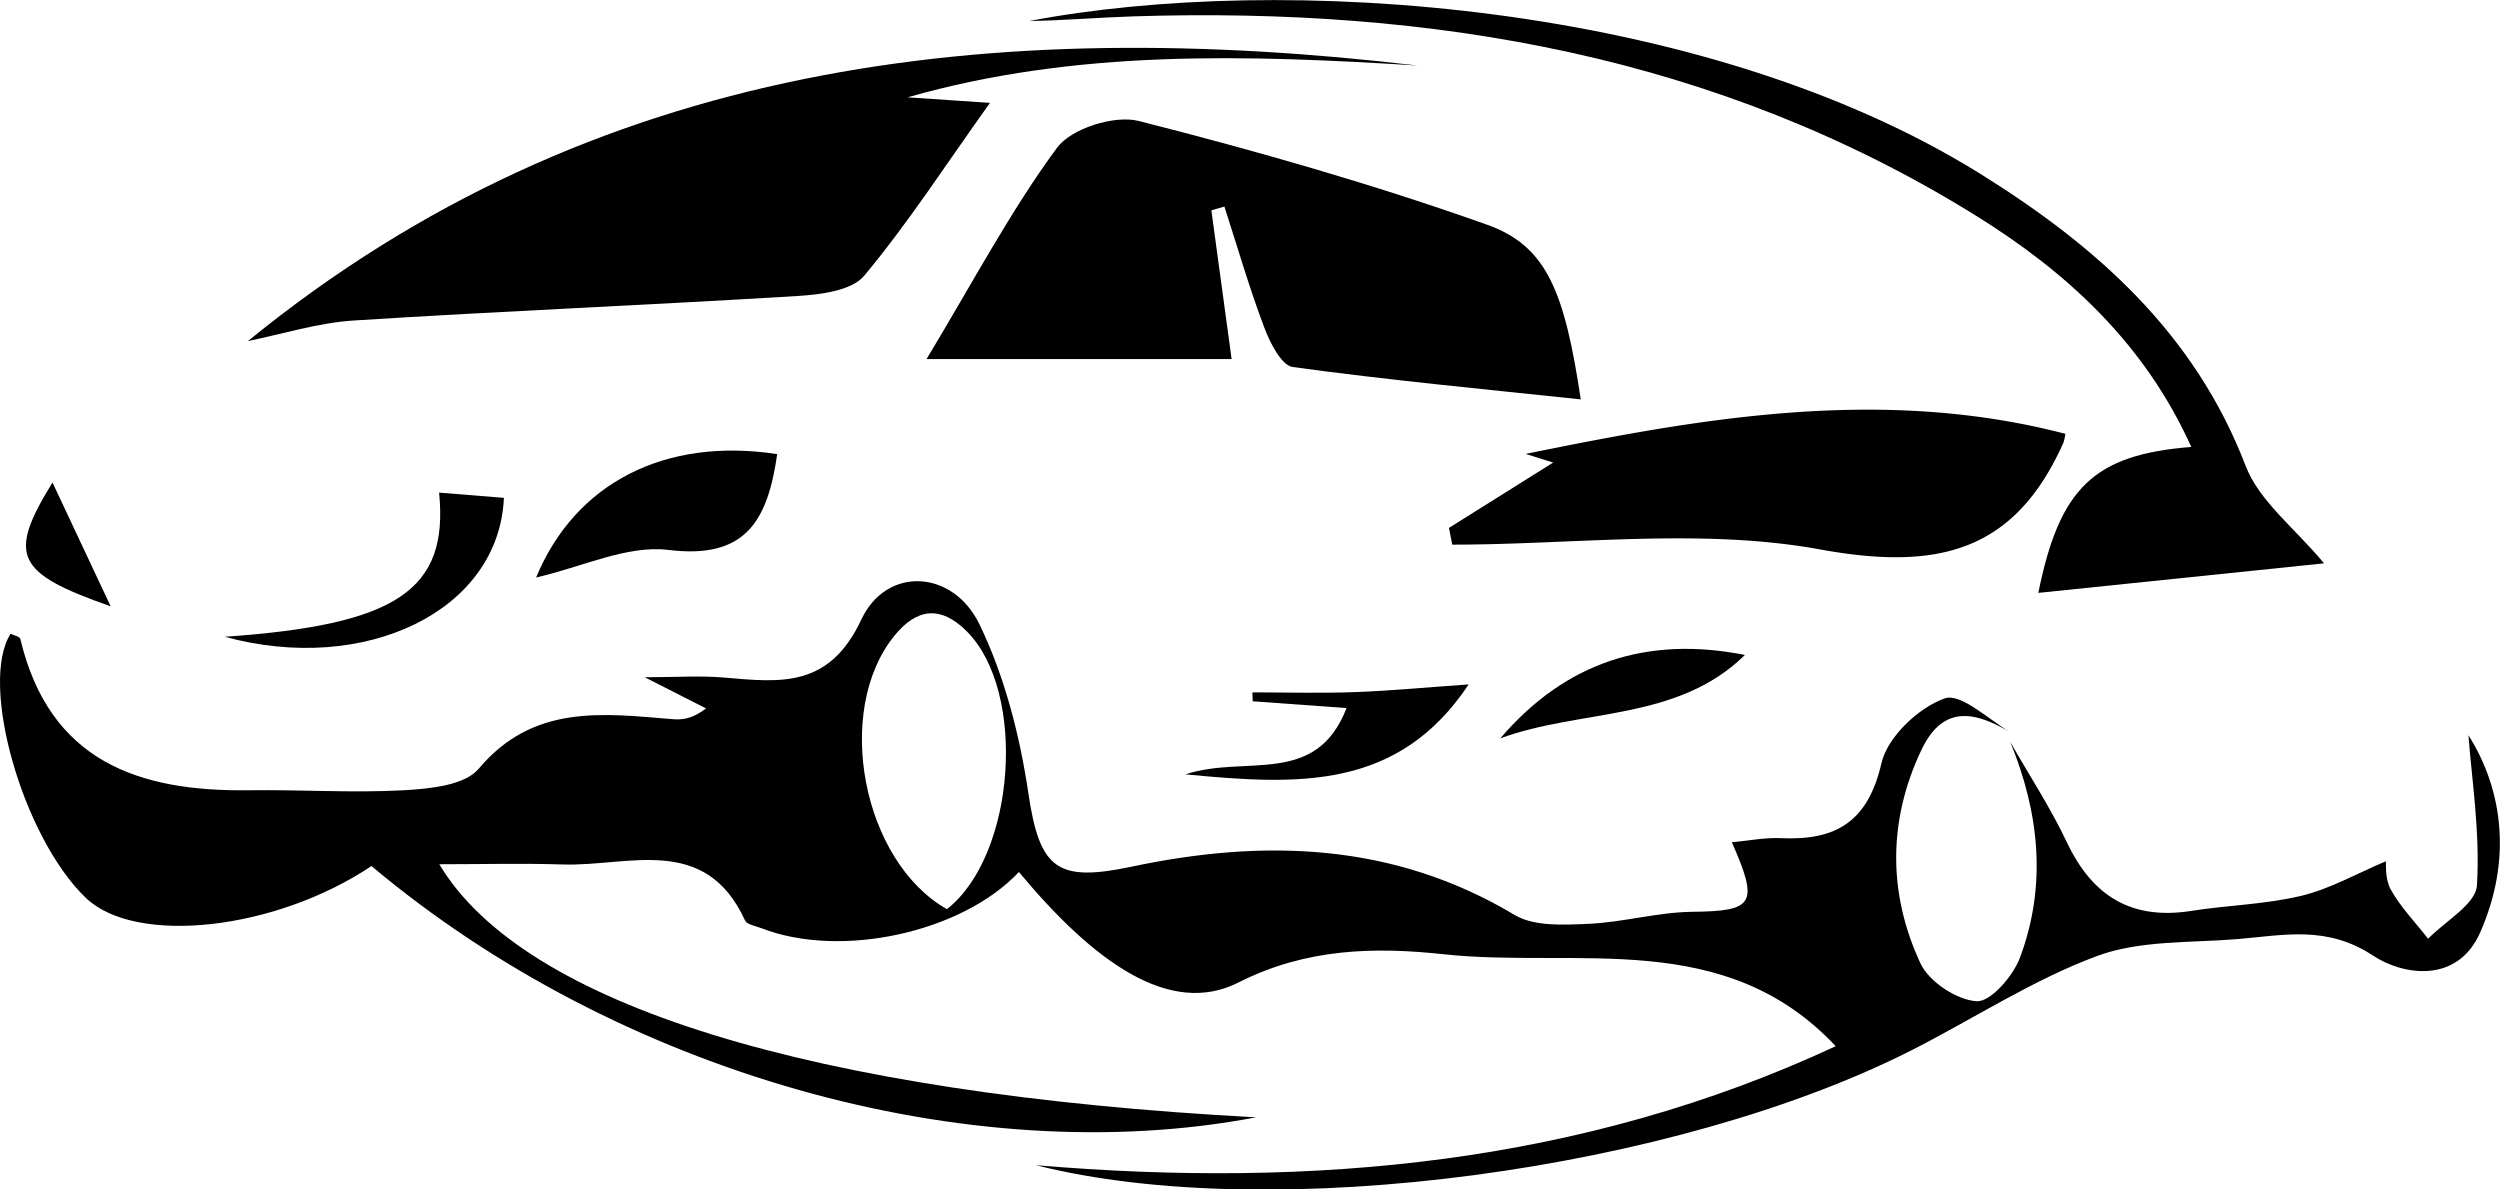 <svg id="Capa_1" data-name="Capa 1" xmlns="http://www.w3.org/2000/svg" viewBox="0 0 976.46 464.56"><title>logo</title><path d="M796.94,552.35c7.48,13.1,15.8,25.8,22.22,39.39,10,21,25.3,30.24,48.5,26.59,14.3-2.25,29-2.52,43-5.9,11.29-2.72,21.78-8.76,33-13.49.14,1-.45,6.78,1.88,11,3.89,7,9.65,12.9,14.62,19.27,6.69-6.91,18.6-13.49,19.06-20.79,1.3-20.75-2.07-41.79-3.31-58.7,13.61,21.52,17,49,4.53,77.15-9,20.23-30.38,16.46-41.68,9-18.18-12.06-35.07-8-53-6.53-18.45,1.54-38.12.38-54.95,6.63-24.92,9.25-47.71,24.18-71.57,36.37-92.86,47.44-250.68,68.64-342.81,45.32,108.18,9.18,213.39-.44,312.35-46.48-43.63-46.41-101.05-30.29-153.2-35.92-26.76-2.89-53.59-2.38-80,11-26.72,13.57-56.44-7.76-85.83-43.12-22.23,23.66-69.63,34-100.59,21.95-2.24-.87-5.63-1.4-6.38-3-15.57-34-45.58-21.06-71.16-21.89-15.9-.51-31.82-.09-48.26-.09,32.77,54.94,145.45,89.6,319,98.85-112.44,21.44-249.51-17.5-345.49-98.15-37.48,25.08-92,31.16-111.59,12.43C20.61,589.52,3.5,529.47,15.92,510.08c1.31.66,3.56,1.1,3.78,2,11.34,47.7,46,59.74,89.38,59.13,20.14-.28,40.33,1.1,60.4,0,10.09-.57,23.77-1.87,29.25-8.39C220,537.52,247,541.19,274.3,543.43c3.87.32,7.78,0,13.25-4.18L263.6,527.07c12.19,0,21.69-.68,31.07.13,21.89,1.89,40.93,4.22,53.51-22.64,9.84-21,35.77-19.55,46.13,1.79,9.89,20.4,15.79,43.54,19.14,66.11,4.4,29.72,11.3,34.72,40.39,28.58,51.61-10.9,102.17-9.46,149.52,18.88,7.65,4.58,19.24,3.88,28.91,3.46,13.52-.6,26.94-4.53,40.44-4.69,24.06-.28,26.17-2.94,15.49-27.17,6.68-.6,13-1.9,19.24-1.6,21.38,1,33.94-6.36,39.21-29.33,2.34-10.19,14.46-21.65,24.69-25.25,6.5-2.28,17.71,8.84,26.81,13.95-13.7-8.34-27-12.49-35.85,6.05-13.13,27.63-13.15,56.12-.45,83.46,3.34,7.2,14.23,14.37,22,14.82,5.45.31,14.22-9.85,16.9-17.06C811.3,608.31,808.3,580,796.94,552.35ZM381.63,617.66c26.85-21.08,31.31-85,7.73-108.54-10.35-10.34-19.69-8.86-28.32,1.82C337.3,540.33,348.67,599,381.63,617.66Z" transform="translate(-11.77 -262.55)"/><path d="M484.91,344.71c2.56,18.79,5.12,37.57,7.91,58.08H373.67c18.51-30.72,32.89-58,50.94-82.51,5.57-7.58,22.46-12.89,31.94-10.48,45.82,11.64,91.45,24.67,136,40.5,23.41,8.33,30.31,26.13,36.64,68.24-37.89-4-75.31-7.54-112.51-12.64-4.4-.61-8.89-9.53-11.11-15.44C499.71,375,495.11,359,490,343.23Z" transform="translate(-11.77 -262.55)"/><path d="M108.62,395.76c134.89-110,291.76-127,456.9-107.61C499,284,432.24,281.71,366.23,300.57l32.2,2.16c-17.15,24-31.87,46.81-49.09,67.49-4.88,5.85-16.93,7.37-25.88,7.93-57.8,3.55-115.68,5.9-173.47,9.58C136,388.62,122.16,393,108.62,395.76Z" transform="translate(-11.77 -262.55)"/><path d="M577.7,468.75l40.72-25.53-10.75-3.38C674.5,426.25,746,413.08,818.48,432a22.53,22.53,0,0,1-.74,3.39c-19.11,42.89-49.21,50.12-95.06,41.76-46.46-8.48-95.67-1.87-143.68-1.87C578.57,473.1,578.14,470.93,577.7,468.75Z" transform="translate(-11.77 -262.55)"/><path d="M807.91,494.12c8.27-41,21.67-54,59.74-57-18.25-40.5-48.64-68.35-84.37-90.5-100.76-62.47-212.13-81.35-328.65-77.69-13.61.43-27.19,1.62-40.82,1.82,98.05-18.73,263-7.82,371.49,59.72,45.09,28.08,83.68,62.1,103.59,114.06,5.29,13.8,19.21,24.28,30.62,38.05Z" transform="translate(-11.77 -262.55)"/><path d="M315.33,439.92c-3.75,26.28-12.47,41.11-42.45,37.43-16.21-2-33.72,6.67-51.71,10.76C236.47,451.11,271.62,433.23,315.33,439.92Z" transform="translate(-11.77 -262.55)"/><path d="M597.76,550.94c25.47-29.81,57.44-40.12,95.55-32.58C666.89,544.39,629.21,539.36,597.76,550.94Z" transform="translate(-11.77 -262.55)"/><path d="M99.55,511.26c67-4.64,87.57-18.1,83.72-56.3L208.59,457C206.65,501.35,154.13,526.2,99.55,511.26Z" transform="translate(-11.77 -262.55)"/><path d="M537.71,539.11l-36.66-2.65c0-1.16-.08-2.32-.11-3.48,13.42,0,26.86.39,40.26-.11,14-.52,28.08-1.89,44.22-3C557.87,571.19,519,569.26,474.81,565,498.13,557.25,525.72,570.06,537.71,539.11Z" transform="translate(-11.77 -262.55)"/><path d="M32.27,451,55,499.38C17.81,486.32,14.65,479.63,32.27,451Z" transform="translate(-11.77 -262.55)"/></svg>